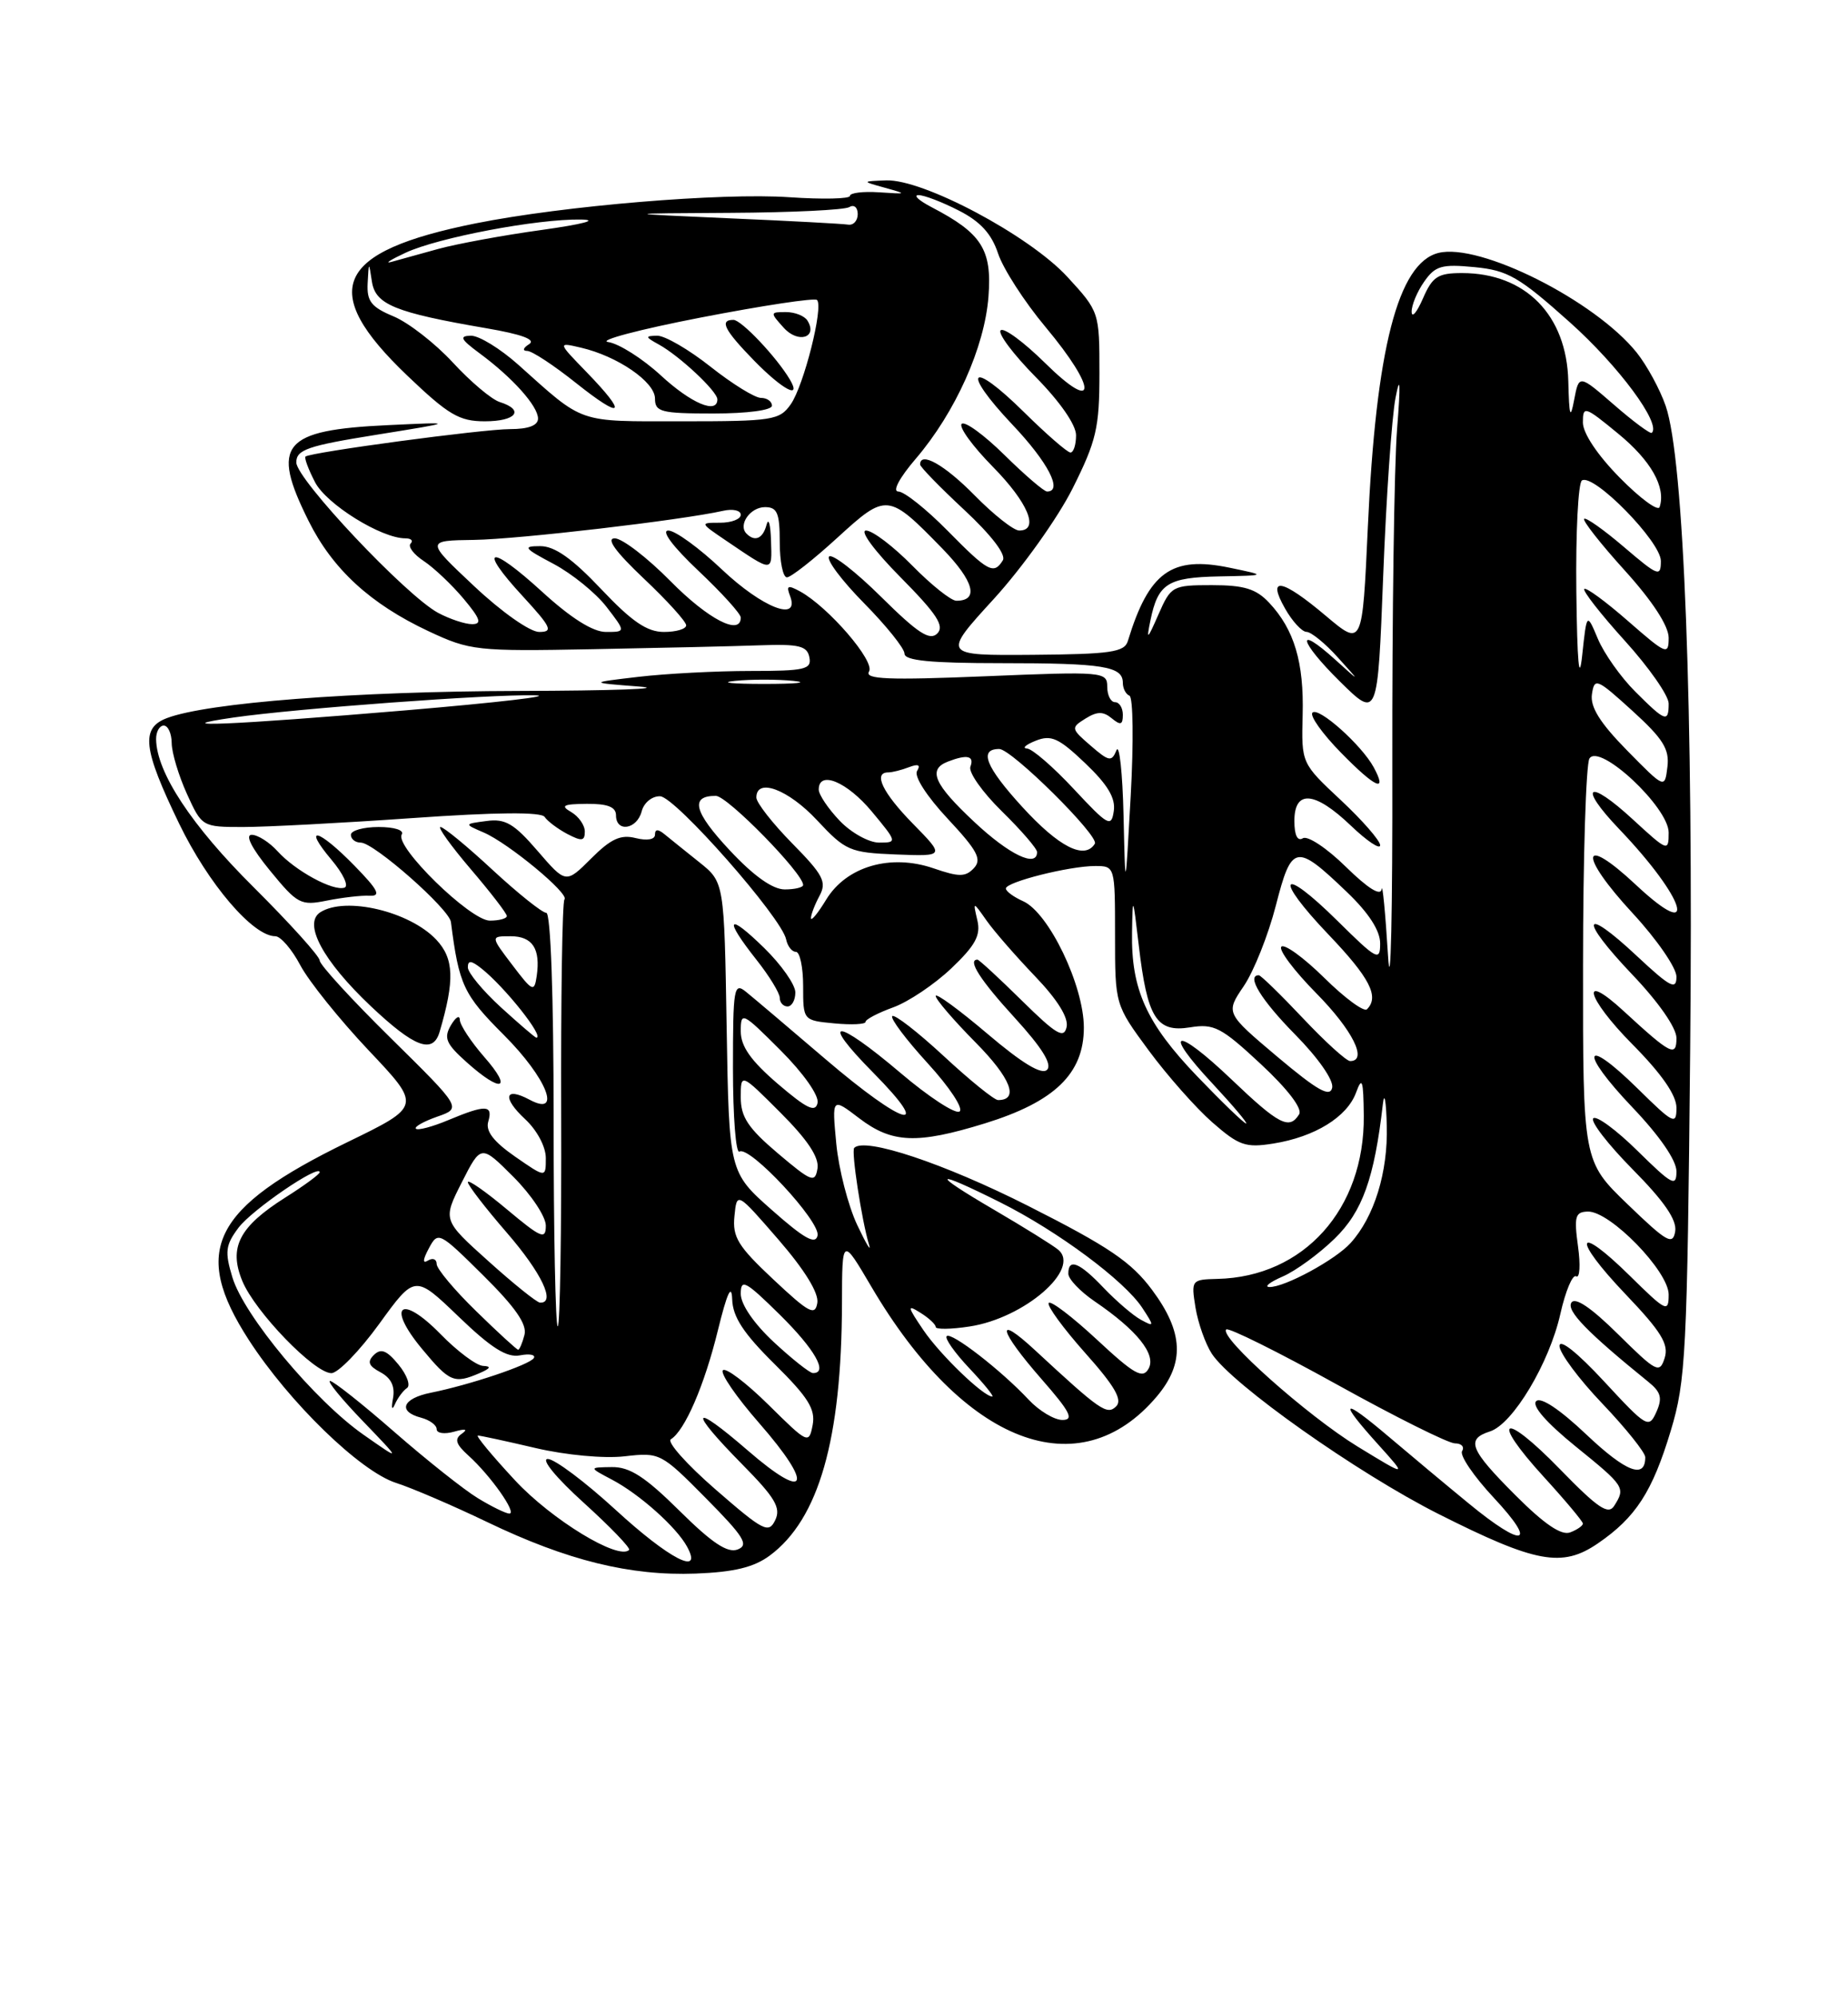 <?xml version="1.0" encoding="UTF-8" standalone="no"?>
<!DOCTYPE svg PUBLIC "-//W3C//DTD SVG 1.1//EN" "http://www.w3.org/Graphics/SVG/1.1/DTD/svg11.dtd" >
<svg xmlns="http://www.w3.org/2000/svg" xmlns:xlink="http://www.w3.org/1999/xlink" version="1.1" viewBox="0 0 237 256">
 <g >
 <path fill="currentColor"
d=" M 98.72 199.38 C 105.01 194.72 107.94 184.50 107.98 167.02 C 108.00 158.55 108.00 158.55 111.75 164.92 C 123.62 185.10 138.43 190.78 148.38 178.96 C 151.96 174.70 151.78 170.74 147.75 165.33 C 145.09 161.75 142.20 159.79 131.83 154.55 C 121.08 149.12 110.89 145.72 109.55 147.13 C 109.15 147.55 110.52 156.46 111.44 159.50 C 111.78 160.60 111.10 159.47 109.93 157.00 C 108.77 154.53 107.56 149.84 107.25 146.58 C 106.69 140.66 106.69 140.66 110.19 143.33 C 114.40 146.54 117.60 146.67 126.30 143.99 C 135.26 141.22 139.00 137.61 139.00 131.71 C 139.00 126.33 134.51 116.98 131.21 115.51 C 130.00 114.97 129.00 114.24 129.00 113.88 C 129.00 113.05 137.13 111.00 140.44 111.00 C 142.99 111.00 143.00 111.02 143.00 119.89 C 143.00 128.78 143.00 128.78 147.32 134.64 C 149.70 137.86 153.37 142.01 155.47 143.85 C 158.89 146.84 159.74 147.14 163.31 146.57 C 168.62 145.72 172.76 143.17 173.91 140.04 C 174.69 137.92 174.85 138.40 174.90 143.00 C 175.02 154.97 167.21 163.67 156.12 163.92 C 152.80 164.00 152.75 164.07 153.32 167.61 C 153.65 169.59 154.59 172.25 155.41 173.51 C 158.00 177.45 174.05 188.79 184.50 194.06 C 196.98 200.34 200.33 200.96 204.91 197.83 C 209.78 194.50 211.91 191.21 214.27 183.38 C 216.20 177.00 216.38 173.48 216.76 134.50 C 217.18 90.76 215.97 58.83 213.62 52.03 C 212.89 49.91 211.21 46.83 209.90 45.19 C 204.54 38.52 189.75 31.09 184.47 32.42 C 179.29 33.72 176.46 44.68 175.42 67.58 C 174.72 82.88 174.72 82.88 170.04 78.94 C 164.39 74.17 162.42 73.81 164.80 77.99 C 165.73 79.64 166.98 80.99 167.56 80.99 C 168.15 81.00 169.95 82.46 171.56 84.25 C 174.50 87.50 174.50 87.50 171.26 84.57 C 166.08 79.89 166.57 82.15 171.86 87.37 C 176.68 92.11 176.68 92.11 177.39 73.81 C 177.78 63.74 178.49 53.48 178.97 51.00 C 179.57 47.87 179.64 49.09 179.17 55.00 C 178.80 59.67 178.53 79.03 178.56 98.00 C 178.60 116.97 178.35 128.00 178.01 122.50 C 177.67 117.00 177.30 113.16 177.19 113.96 C 177.07 114.90 175.45 113.89 172.59 111.09 C 170.17 108.71 167.69 107.07 167.09 107.44 C 166.40 107.87 166.00 107.06 166.00 105.23 C 166.00 101.18 168.61 101.40 173.25 105.83 C 175.31 107.80 177.00 108.93 177.00 108.34 C 177.00 107.75 174.73 105.15 171.95 102.55 C 166.90 97.83 166.90 97.83 167.06 91.66 C 167.24 84.90 165.99 80.69 162.76 77.25 C 161.09 75.47 159.55 75.00 155.43 75.00 C 150.36 75.00 150.17 75.11 148.57 78.75 C 147.13 82.04 147.00 82.13 147.54 79.51 C 148.51 74.79 149.75 74.01 156.37 73.88 C 162.50 73.76 162.50 73.76 157.67 72.76 C 150.25 71.22 147.34 73.31 144.64 82.17 C 144.20 83.59 142.43 83.85 132.47 83.93 C 120.82 84.02 120.82 84.02 127.46 76.76 C 131.11 72.76 135.65 66.40 137.55 62.62 C 140.61 56.51 141.00 54.84 141.00 47.84 C 141.00 39.99 140.98 39.94 136.87 35.47 C 131.98 30.17 118.38 22.94 113.63 23.12 C 110.50 23.24 110.50 23.24 113.50 24.07 C 116.38 24.87 116.35 24.89 112.75 24.65 C 110.69 24.51 109.00 24.72 109.00 25.11 C 109.00 25.49 105.51 25.57 101.25 25.28 C 92.52 24.68 72.28 26.37 61.00 28.63 C 42.95 32.25 40.74 37.18 52.24 48.15 C 57.52 53.19 58.90 54.00 62.18 54.00 C 66.21 54.00 67.32 52.55 64.09 51.53 C 63.04 51.20 60.34 48.92 58.08 46.47 C 55.82 44.02 52.40 41.36 50.49 40.56 C 47.61 39.36 47.03 38.62 47.15 36.30 C 47.30 33.50 47.30 33.50 47.70 36.11 C 48.16 39.04 50.66 40.06 62.36 42.07 C 66.92 42.85 68.77 43.53 67.86 44.11 C 67.08 44.60 66.97 44.98 67.62 44.98 C 68.24 44.99 71.05 46.84 73.87 49.09 C 79.89 53.88 80.57 53.21 75.25 47.72 C 71.50 43.86 71.50 43.86 74.50 44.56 C 79.20 45.65 84.00 48.95 84.00 51.08 C 84.00 52.80 84.77 53.00 91.50 53.00 C 95.83 53.00 99.00 52.58 99.00 52.00 C 99.00 51.45 98.37 51.00 97.59 51.00 C 96.81 51.00 93.90 49.20 91.12 47.00 C 88.34 44.80 85.26 43.01 84.28 43.03 C 82.70 43.06 82.73 43.19 84.50 44.16 C 87.16 45.63 92.00 50.16 92.00 51.19 C 92.00 53.13 88.63 51.70 84.73 48.10 C 82.40 45.96 79.37 44.04 78.00 43.84 C 76.62 43.65 81.97 42.23 89.87 40.70 C 97.78 39.17 104.49 38.15 104.78 38.45 C 105.64 39.31 103.09 49.43 101.41 51.82 C 99.98 53.86 99.09 54.00 87.45 54.00 C 73.90 54.00 75.00 54.38 66.47 46.75 C 64.16 44.69 61.43 43.01 60.39 43.03 C 58.86 43.06 59.07 43.48 61.50 45.28 C 65.72 48.39 69.00 52.05 69.00 53.65 C 69.00 54.53 67.77 55.00 65.43 55.00 C 61.90 55.00 39.80 57.97 39.18 58.52 C 39.00 58.68 39.55 60.16 40.40 61.80 C 41.86 64.63 48.90 69.00 51.98 69.00 C 52.73 69.00 53.03 69.30 52.66 69.67 C 52.29 70.05 53.05 71.06 54.36 71.92 C 55.67 72.79 57.96 74.96 59.46 76.75 C 61.61 79.32 61.84 80.00 60.54 80.00 C 59.64 80.00 57.69 79.35 56.20 78.56 C 52.10 76.37 38.00 61.42 38.00 59.27 C 38.00 57.64 39.44 57.14 48.25 55.73 C 58.50 54.08 58.50 54.08 49.78 54.49 C 36.21 55.12 34.68 56.96 39.57 66.76 C 42.65 72.95 47.49 77.40 54.95 80.90 C 60.29 83.40 61.09 83.49 76.00 83.21 C 84.53 83.05 94.19 82.83 97.48 82.71 C 102.48 82.53 103.52 82.79 103.80 84.25 C 104.11 85.80 103.23 86.00 96.22 86.00 C 91.86 86.00 85.41 86.34 81.90 86.75 C 75.50 87.50 75.50 87.50 82.00 88.00 C 85.58 88.28 78.60 88.53 66.50 88.56 C 45.49 88.61 26.57 90.07 21.41 92.04 C 18.02 93.32 18.33 95.96 22.96 105.54 C 26.72 113.31 32.44 120.00 35.31 120.00 C 35.99 120.00 37.44 121.68 38.52 123.73 C 39.61 125.78 43.55 130.68 47.27 134.62 C 54.05 141.78 54.05 141.78 44.54 146.40 C 27.20 154.84 24.49 160.26 31.90 171.73 C 37.09 179.75 46.19 188.59 50.80 190.07 C 52.83 190.72 58.10 192.98 62.51 195.10 C 72.77 200.02 80.79 202.00 89.22 201.69 C 94.15 201.50 96.68 200.89 98.72 199.38 Z  M 176.17 98.34 C 174.62 95.49 169.10 90.56 168.32 91.34 C 167.94 91.73 169.59 94.05 172.00 96.50 C 176.42 101.01 177.99 101.70 176.17 98.34 Z  M 101.30 48.65 C 99.61 45.79 95.08 41.00 94.06 41.00 C 92.23 41.00 92.88 42.29 96.70 46.21 C 100.36 49.95 102.85 51.28 101.30 48.65 Z  M 103.55 41.09 C 103.18 40.49 101.94 40.00 100.79 40.00 C 98.75 40.00 98.74 40.05 100.52 42.02 C 102.36 44.06 104.91 43.28 103.55 41.09 Z  M 78.93 193.50 C 75.03 189.93 71.13 187.00 70.25 187.00 C 69.34 187.00 71.33 189.42 74.87 192.62 C 78.29 195.72 80.90 198.43 80.68 198.66 C 79.32 200.01 70.75 194.79 66.06 189.75 C 63.12 186.59 60.97 184.00 61.29 184.00 C 61.61 184.00 64.94 184.72 68.69 185.60 C 72.59 186.51 77.46 186.96 80.10 186.66 C 84.62 186.14 84.78 186.22 90.53 192.03 C 95.42 196.97 96.08 198.03 94.60 198.60 C 93.31 199.10 91.31 197.77 87.14 193.64 C 82.73 189.28 80.77 188.01 78.47 188.04 C 75.50 188.08 75.50 188.08 78.50 189.66 C 82.01 191.51 86.77 195.75 88.12 198.25 C 90.20 202.09 85.81 199.82 78.93 193.50 Z  M 91.78 190.92 C 88.08 187.71 85.50 184.81 86.03 184.48 C 87.83 183.37 90.34 177.57 92.07 170.50 C 93.25 165.71 93.82 164.46 93.90 166.53 C 93.97 168.80 95.35 170.90 99.35 174.85 C 103.66 179.11 104.60 180.62 104.22 182.65 C 103.74 185.12 103.62 185.06 98.56 180.06 C 95.71 177.25 93.08 175.25 92.71 175.63 C 92.33 176.00 94.43 179.05 97.36 182.40 C 104.45 190.51 103.60 192.58 95.91 185.92 C 88.62 179.61 88.20 180.61 95.17 187.67 C 99.41 191.96 100.18 193.26 99.42 194.84 C 98.58 196.59 97.91 196.25 91.78 190.92 Z  M 188.37 192.71 C 185.55 190.40 180.94 186.55 178.12 184.16 C 172.06 179.02 171.55 179.39 176.75 185.15 C 180.50 189.31 180.50 189.31 174.11 185.41 C 167.64 181.45 156.31 171.36 157.26 170.40 C 157.55 170.12 163.92 173.28 171.43 177.44 C 178.93 181.60 185.75 185.00 186.59 185.00 C 187.43 185.00 187.84 185.44 187.51 185.99 C 187.17 186.53 189.01 189.23 191.59 191.99 C 197.28 198.08 195.41 198.50 188.37 192.71 Z  M 194.37 191.67 C 188.49 185.79 187.96 184.47 191.08 183.47 C 194.01 182.54 198.69 174.73 200.11 168.41 C 200.77 165.47 201.68 163.30 202.14 163.59 C 202.60 163.87 202.71 162.13 202.37 159.72 C 201.85 155.90 202.02 155.33 203.64 155.29 C 206.48 155.22 214.00 162.94 214.00 165.92 C 214.00 168.27 213.70 168.13 209.02 163.52 C 202.02 156.63 201.55 158.63 208.47 165.88 C 213.06 170.69 214.04 172.29 213.49 174.05 C 212.84 176.09 212.46 175.90 207.52 171.02 C 204.05 167.59 201.99 166.20 201.52 166.97 C 200.88 168.01 203.57 170.78 211.41 177.13 C 213.02 178.43 213.22 179.20 212.42 180.99 C 211.46 183.13 211.18 182.96 205.71 177.05 C 202.28 173.35 200.00 171.54 200.00 172.52 C 200.00 173.41 202.47 176.74 205.50 179.91 C 208.53 183.09 211.00 186.18 211.00 186.78 C 211.00 189.62 208.54 188.68 203.47 183.89 C 200.03 180.63 197.59 179.01 197.01 179.59 C 196.42 180.18 198.32 182.35 202.03 185.36 C 208.37 190.49 208.49 190.68 207.02 193.00 C 206.26 194.21 204.94 193.32 200.06 188.31 C 192.74 180.78 190.98 181.63 197.99 189.30 C 200.75 192.32 203.00 195.01 203.00 195.28 C 203.00 195.56 202.27 196.07 201.37 196.41 C 200.24 196.84 198.06 195.36 194.37 191.67 Z  M 61.29 192.03 C 59.52 190.96 54.70 187.13 50.58 183.54 C 46.46 179.94 42.74 177.00 42.33 177.00 C 41.91 177.00 43.81 179.32 46.54 182.15 C 51.50 187.31 51.50 187.31 46.63 183.90 C 40.39 179.55 31.27 168.61 29.80 163.71 C 28.81 160.44 28.92 159.59 30.58 157.37 C 32.30 155.07 41.00 149.13 41.00 150.25 C 41.00 150.50 39.02 151.96 36.59 153.49 C 30.66 157.24 29.30 159.89 31.08 164.20 C 32.72 168.15 40.31 176.00 42.50 176.00 C 43.35 176.00 46.11 173.16 48.63 169.69 C 53.21 163.37 53.21 163.37 58.82 168.76 C 63.01 172.79 65.00 174.04 66.68 173.72 C 67.92 173.48 68.72 173.64 68.46 174.07 C 67.92 174.93 60.28 177.50 55.25 178.51 C 51.61 179.24 50.96 180.91 54.00 181.71 C 55.10 182.00 56.00 182.66 56.00 183.18 C 56.00 183.71 57.01 183.85 58.25 183.50 C 59.70 183.09 60.05 183.18 59.23 183.76 C 58.25 184.44 58.44 185.09 60.08 186.57 C 62.92 189.13 66.35 194.00 65.32 194.00 C 64.87 193.99 63.06 193.11 61.29 192.03 Z  M 52.19 177.91 C 52.68 177.59 52.20 176.24 51.11 174.91 C 49.61 173.08 48.86 172.78 47.96 173.66 C 47.06 174.54 47.26 175.07 48.80 175.89 C 50.17 176.63 50.68 177.70 50.40 179.24 C 50.16 180.50 50.27 180.84 50.64 180.00 C 51.00 179.18 51.70 178.24 52.19 177.91 Z  M 61.50 176.00 C 62.91 175.39 63.05 175.12 61.95 175.07 C 61.10 175.03 58.65 173.20 56.50 171.00 C 51.40 165.78 49.49 167.32 54.13 172.90 C 57.66 177.15 58.24 177.40 61.50 176.00 Z  M 131.92 179.40 C 128.43 175.66 121.99 170.67 121.41 171.26 C 121.13 171.53 122.44 173.39 124.32 175.38 C 126.20 177.37 127.52 179.00 127.26 179.00 C 126.13 179.00 120.56 173.64 118.42 170.48 C 116.35 167.43 116.31 167.17 118.04 168.26 C 119.12 168.93 120.00 169.75 120.00 170.08 C 120.00 170.41 121.95 170.39 124.34 170.02 C 131.37 168.96 138.67 162.63 135.71 160.18 C 135.03 159.61 131.33 157.31 127.50 155.07 C 119.22 150.23 119.59 149.77 128.28 154.11 C 135.67 157.81 144.21 164.15 146.50 167.64 C 148.06 170.02 148.05 170.10 146.32 169.16 C 145.32 168.62 143.18 166.78 141.56 165.09 C 138.44 161.80 137.00 161.22 137.01 163.25 C 137.01 163.94 138.52 165.52 140.36 166.78 C 145.83 170.50 148.32 173.61 147.30 175.43 C 146.55 176.77 145.47 176.17 140.66 171.69 C 137.49 168.75 134.72 166.64 134.49 167.01 C 134.26 167.38 136.37 170.26 139.17 173.41 C 142.95 177.64 143.98 179.42 143.15 180.25 C 141.98 181.42 141.12 180.82 132.75 173.07 C 127.56 168.26 128.05 170.45 133.58 176.77 C 137.26 180.97 137.78 182.00 136.25 182.00 C 135.21 182.00 133.26 180.83 131.92 179.40 Z  M 99.25 172.03 C 96.68 169.64 95.00 167.19 95.00 165.83 C 95.00 163.85 95.60 164.17 100.00 168.50 C 104.51 172.95 106.26 176.02 104.25 175.99 C 103.84 175.98 101.59 174.20 99.25 172.03 Z  M 61.07 168.06 C 58.28 165.35 56.00 162.62 56.00 162.01 C 56.00 161.39 55.51 161.19 54.90 161.56 C 54.17 162.01 54.21 161.48 55.00 160.00 C 56.18 157.80 56.31 157.87 61.98 163.48 C 66.09 167.55 67.62 169.75 67.26 171.10 C 66.99 172.15 66.62 173.00 66.45 173.00 C 66.28 173.00 63.85 170.78 61.07 168.06 Z  M 71.00 143.50 C 71.00 127.57 70.62 117.00 70.06 117.00 C 69.54 117.00 66.44 114.52 63.17 111.50 C 59.91 108.47 56.90 106.00 56.49 106.00 C 56.09 106.00 57.84 108.43 60.38 111.41 C 62.92 114.38 65.00 117.08 65.00 117.41 C 65.00 117.73 64.02 118.00 62.82 118.00 C 60.32 118.00 50.58 108.48 51.52 106.96 C 51.86 106.41 50.59 106.00 48.56 106.00 C 46.60 106.00 45.00 106.45 45.00 107.00 C 45.00 107.55 45.57 108.00 46.27 108.00 C 47.96 108.00 57.62 116.51 57.83 118.18 C 58.86 126.26 59.44 127.48 64.63 132.67 C 70.14 138.18 72.13 143.21 67.91 140.95 C 64.71 139.24 64.38 140.69 67.34 143.44 C 68.87 144.86 70.00 146.98 70.00 148.44 C 70.00 150.98 70.00 150.98 66.05 148.24 C 63.29 146.32 62.25 144.97 62.62 143.75 C 63.25 141.60 62.30 141.56 57.51 143.56 C 55.46 144.42 53.58 144.92 53.34 144.67 C 53.10 144.43 54.32 143.74 56.06 143.13 C 59.22 142.03 59.22 142.03 50.11 133.05 C 45.10 128.12 41.00 123.65 41.00 123.11 C 41.00 122.58 37.18 118.35 32.52 113.71 C 24.56 105.81 20.08 99.01 20.02 94.75 C 20.01 93.79 20.45 93.00 21.00 93.00 C 21.55 93.00 22.01 94.01 22.02 95.25 C 22.03 96.49 22.91 99.41 23.97 101.75 C 25.89 105.97 25.94 106.00 31.18 106.00 C 34.09 106.00 43.83 105.49 52.83 104.86 C 63.63 104.10 69.43 104.05 69.85 104.71 C 70.21 105.25 71.51 106.23 72.75 106.89 C 74.61 107.86 75.00 107.81 75.00 106.58 C 75.00 105.77 74.21 104.64 73.25 104.08 C 71.83 103.26 72.22 103.06 75.25 103.03 C 77.93 103.01 79.00 103.43 79.00 104.50 C 79.00 106.73 81.68 106.32 82.29 104.00 C 82.58 102.88 83.62 102.03 84.66 102.06 C 86.60 102.12 100.26 117.62 100.82 120.41 C 101.00 121.28 101.56 122.00 102.07 122.00 C 102.58 122.00 103.00 123.98 103.00 126.39 C 103.00 130.79 103.00 130.79 107.00 131.17 C 109.20 131.38 111.00 131.29 111.00 130.98 C 111.00 130.66 112.59 129.83 114.54 129.12 C 116.49 128.42 119.85 126.16 122.00 124.12 C 125.10 121.17 125.80 119.88 125.34 117.95 C 124.77 115.50 124.77 115.50 126.53 118.00 C 127.50 119.38 130.30 122.58 132.74 125.13 C 135.60 128.11 137.05 130.43 136.79 131.63 C 136.45 133.18 135.48 132.61 131.05 128.25 C 128.12 125.36 125.55 123.00 125.36 123.00 C 124.03 123.00 125.70 125.61 130.15 130.47 C 133.63 134.28 134.97 136.43 134.28 137.12 C 133.60 137.80 131.12 136.31 126.63 132.50 C 122.99 129.41 120.00 127.23 120.00 127.66 C 120.00 128.09 122.30 130.77 125.12 133.62 C 129.64 138.19 130.73 141.00 128.00 141.00 C 127.51 141.00 124.37 138.46 121.03 135.36 C 117.68 132.26 114.71 129.96 114.43 130.24 C 114.15 130.52 116.20 133.25 118.99 136.30 C 121.79 139.36 123.61 142.12 123.05 142.47 C 122.50 142.81 119.10 140.59 115.51 137.54 C 107.10 130.41 104.97 130.39 112.00 137.50 C 119.88 145.48 115.94 144.36 105.86 135.75 C 101.19 131.76 96.61 127.88 95.68 127.13 C 94.12 125.86 94.00 126.58 94.00 136.94 C 94.00 143.09 94.37 147.89 94.83 147.60 C 96.14 146.80 105.23 156.57 104.85 158.36 C 104.59 159.57 103.15 158.77 99.00 155.10 C 93.50 150.24 93.50 150.24 93.19 131.66 C 92.88 113.07 92.88 113.07 89.69 110.52 C 87.93 109.12 85.94 107.51 85.25 106.95 C 84.39 106.24 84.00 106.25 84.00 106.98 C 84.00 107.61 82.99 107.78 81.53 107.42 C 79.60 106.93 78.34 107.51 75.81 110.04 C 72.57 113.27 72.57 113.27 68.94 109.06 C 65.93 105.57 64.80 104.90 62.40 105.23 C 59.50 105.61 59.50 105.61 62.02 106.70 C 65.19 108.05 73.08 114.59 72.39 115.28 C 72.11 115.56 71.92 127.99 71.97 142.90 C 72.02 157.80 71.82 170.00 71.53 170.00 C 71.24 170.00 71.00 158.07 71.00 143.50 Z  M 62.10 135.47 C 60.40 133.52 58.99 131.38 58.97 130.72 C 58.95 130.05 58.44 130.37 57.82 131.42 C 56.88 133.05 57.20 133.79 59.87 136.17 C 64.33 140.16 65.81 139.69 62.10 135.47 Z  M 56.38 132.25 C 58.33 125.62 58.23 122.87 55.95 120.44 C 52.54 116.82 44.33 114.87 41.09 116.92 C 38.83 118.35 41.41 123.15 47.54 128.95 C 53.16 134.26 55.53 135.15 56.38 132.25 Z  M 102.00 127.20 C 102.00 126.21 100.20 123.65 98.00 121.50 C 93.28 116.89 92.77 117.65 97.00 123.00 C 98.65 125.08 100.00 127.29 100.00 127.89 C 100.00 128.50 100.45 129.00 101.00 129.00 C 101.55 129.00 102.00 128.19 102.00 127.20 Z  M 47.40 114.81 C 48.91 114.88 48.51 114.08 45.45 110.95 C 40.82 106.21 38.71 105.68 42.52 110.21 C 44.01 111.98 44.76 113.58 44.18 113.77 C 42.72 114.26 37.87 111.62 35.59 109.10 C 34.55 107.95 33.05 107.00 32.28 107.00 C 31.40 107.00 32.29 108.74 34.62 111.58 C 38.15 115.89 38.57 116.11 41.93 115.43 C 43.90 115.04 46.36 114.75 47.40 114.81 Z  M 99.19 164.00 C 94.65 159.75 93.92 158.57 94.19 155.88 C 94.50 152.74 94.50 152.74 99.82 158.87 C 103.20 162.77 105.02 165.73 104.82 166.99 C 104.54 168.70 103.76 168.29 99.19 164.00 Z  M 62.64 161.65 C 56.77 156.38 56.77 156.38 59.23 151.53 C 61.69 146.69 61.69 146.69 65.85 150.85 C 68.13 153.13 70.00 155.94 70.00 157.09 C 70.00 158.94 69.41 158.69 65.00 155.00 C 62.25 152.70 60.00 151.13 60.00 151.52 C 60.00 151.91 62.25 154.83 65.00 158.00 C 69.47 163.16 71.33 167.07 69.25 166.96 C 68.84 166.94 65.86 164.55 62.64 161.65 Z  M 164.51 163.61 C 166.17 162.89 169.16 160.71 171.16 158.76 C 174.73 155.30 176.25 151.05 177.35 141.50 C 177.54 139.85 177.77 141.10 177.85 144.28 C 178.01 150.26 176.24 155.97 173.21 159.32 C 171.26 161.48 164.72 165.02 162.79 164.96 C 162.08 164.94 162.85 164.33 164.51 163.61 Z  M 208.75 154.37 C 203.00 148.83 203.00 148.83 203.02 123.67 C 203.02 109.82 203.40 97.92 203.84 97.22 C 205.13 95.19 214.00 103.48 214.00 106.71 C 214.00 109.19 213.89 109.15 209.42 105.04 C 203.63 99.70 202.28 100.64 207.66 106.27 C 216.22 115.22 217.97 121.05 209.82 113.43 C 202.70 106.77 202.39 109.50 209.41 117.08 C 212.48 120.40 215.00 124.05 215.00 125.19 C 215.00 126.95 214.21 126.54 209.93 122.54 C 202.89 115.95 202.46 117.70 209.34 124.92 C 212.70 128.44 215.00 131.74 215.00 133.05 C 215.00 135.53 214.28 135.16 208.26 129.62 C 202.54 124.34 203.42 127.85 209.31 133.81 C 213.10 137.63 215.00 140.37 215.00 141.99 C 215.00 144.24 214.62 144.05 210.02 139.52 C 203.04 132.65 202.46 134.70 209.34 141.92 C 212.84 145.59 215.00 148.72 215.00 150.14 C 215.00 152.17 214.45 151.88 210.02 147.52 C 207.29 144.83 204.72 142.94 204.33 143.34 C 203.94 143.73 206.22 146.68 209.39 149.89 C 213.43 153.97 215.07 156.36 214.84 157.82 C 214.54 159.65 213.78 159.22 208.75 154.37 Z  M 99.75 147.82 C 95.95 144.60 95.00 143.17 95.00 140.66 C 95.00 137.52 95.00 137.52 100.09 142.61 C 103.58 146.10 105.07 148.35 104.84 149.77 C 104.53 151.66 104.09 151.49 99.75 147.82 Z  M 153.54 137.96 C 147.02 131.17 145.05 126.81 145.18 119.50 C 145.26 114.71 145.29 114.77 146.04 121.14 C 147.13 130.48 148.31 132.37 152.61 131.68 C 155.69 131.18 156.61 131.65 161.69 136.38 C 165.15 139.60 167.06 142.10 166.61 142.82 C 165.36 144.85 164.03 144.17 157.92 138.34 C 150.70 131.46 148.95 131.89 155.54 138.93 C 158.14 141.72 160.06 144.00 159.81 144.00 C 159.55 144.00 156.73 141.28 153.54 137.96 Z  M 99.75 138.92 C 96.29 135.95 95.00 134.12 95.00 132.18 C 95.00 129.62 95.19 129.71 100.10 134.62 C 103.04 137.56 105.05 140.42 104.85 141.36 C 104.58 142.64 103.48 142.11 99.75 138.92 Z  M 163.83 135.46 C 157.17 129.84 157.17 129.84 159.51 126.39 C 160.80 124.49 162.65 119.85 163.62 116.08 C 165.66 108.15 166.17 108.05 172.75 114.35 C 175.54 117.02 177.00 119.28 177.00 120.92 C 177.00 123.25 176.60 123.04 171.52 118.02 C 164.22 110.81 163.24 112.31 170.38 119.79 C 175.68 125.34 176.92 127.75 175.31 129.36 C 174.93 129.74 172.46 127.93 169.83 125.33 C 167.20 122.74 164.72 120.94 164.33 121.34 C 163.94 121.73 165.95 124.41 168.81 127.31 C 173.47 132.03 175.45 136.00 173.15 136.00 C 172.67 136.00 169.95 133.53 167.09 130.50 C 164.23 127.47 161.69 125.00 161.44 125.00 C 159.79 125.00 161.75 128.19 166.10 132.60 C 169.05 135.59 171.05 138.45 170.85 139.41 C 170.58 140.69 168.97 139.78 163.83 135.46 Z  M 64.25 129.12 C 61.91 126.98 60.00 124.67 60.00 123.99 C 60.00 123.06 60.43 123.09 61.74 124.13 C 64.73 126.49 69.90 133.00 68.78 133.00 C 68.63 133.00 66.59 131.25 64.25 129.12 Z  M 65.70 123.68 C 62.90 120.00 62.90 120.00 65.48 120.00 C 68.29 120.00 69.34 121.60 68.83 125.11 C 68.52 127.21 68.30 127.11 65.70 123.68 Z  M 104.00 117.68 C 104.00 117.24 104.49 115.95 105.10 114.82 C 106.05 113.04 105.58 112.14 101.60 108.10 C 99.07 105.53 97.00 102.88 97.00 102.22 C 97.00 99.64 101.10 101.18 104.79 105.14 C 108.44 109.05 108.98 109.28 114.91 109.52 C 121.18 109.76 121.18 109.76 117.09 105.59 C 113.19 101.62 111.93 99.00 113.92 99.00 C 114.42 99.00 115.62 98.70 116.58 98.33 C 117.76 97.88 118.10 98.03 117.61 98.82 C 117.20 99.49 118.83 102.04 121.54 104.94 C 125.36 109.03 125.95 110.14 124.90 111.27 C 123.82 112.42 123.00 112.42 119.74 111.30 C 114.22 109.40 108.56 111.04 105.96 115.30 C 104.89 117.06 104.01 118.13 104.00 117.68 Z  M 93.59 108.99 C 88.98 104.07 88.45 101.99 91.81 102.01 C 93.29 102.02 103.00 111.93 103.00 113.43 C 103.00 113.74 101.94 114.00 100.64 114.00 C 99.09 114.00 96.65 112.27 93.59 108.99 Z  M 144.09 104.50 C 143.96 99.00 143.55 95.25 143.18 96.17 C 142.57 97.67 142.22 97.61 139.88 95.58 C 137.34 93.39 137.32 93.28 139.21 92.10 C 140.71 91.17 141.48 91.16 142.58 92.07 C 143.71 93.00 144.00 92.91 144.00 91.62 C 144.00 90.73 143.55 90.00 143.00 90.00 C 142.45 90.00 142.00 89.11 142.00 88.02 C 142.00 86.10 141.51 86.05 126.34 86.68 C 113.92 87.19 110.84 87.07 111.45 86.07 C 112.26 84.77 106.23 77.79 102.60 75.80 C 101.03 74.95 100.81 75.05 101.32 76.38 C 102.62 79.79 97.79 77.91 92.59 73.00 C 89.69 70.25 86.59 68.00 85.71 68.00 C 84.75 68.00 86.28 70.05 89.56 73.15 C 92.55 75.97 95.00 78.67 95.00 79.15 C 95.00 81.54 90.83 79.39 86.00 74.50 C 83.01 71.47 79.79 69.00 78.84 69.00 C 77.69 69.00 78.93 70.71 82.56 74.15 C 85.55 76.97 88.00 79.67 88.00 80.15 C 88.00 80.62 86.72 81.00 85.15 81.00 C 82.98 81.00 81.03 79.67 77.09 75.50 C 73.38 71.58 71.14 70.00 69.29 70.00 C 66.98 70.00 67.18 70.26 70.98 72.27 C 73.34 73.52 76.40 76.00 77.77 77.77 C 80.26 81.00 80.26 81.00 77.71 81.00 C 76.04 81.00 73.23 79.23 69.55 75.87 C 62.78 69.68 61.15 70.04 67.04 76.42 C 70.70 80.40 70.98 81.00 69.15 81.00 C 67.97 81.00 64.34 78.45 60.82 75.14 C 54.59 69.29 54.59 69.29 60.79 69.20 C 66.46 69.12 87.37 66.68 92.75 65.47 C 93.99 65.19 95.00 65.42 95.00 65.98 C 95.00 66.54 93.81 67.00 92.36 67.00 C 89.73 67.00 89.73 67.00 93.11 69.29 C 99.21 73.42 99.01 73.42 98.88 69.31 C 98.82 67.21 98.56 66.29 98.31 67.25 C 97.85 69.03 96.82 69.49 95.74 68.40 C 94.62 67.28 96.21 65.00 98.11 65.00 C 99.68 65.00 100.00 65.75 100.00 69.50 C 100.00 71.97 100.41 74.00 100.92 74.00 C 101.43 74.00 104.33 71.72 107.37 68.94 C 113.71 63.15 113.89 63.17 120.87 70.33 C 124.92 74.50 125.59 77.00 122.65 77.00 C 121.97 77.00 119.43 74.97 117.00 72.50 C 114.57 70.03 111.90 68.00 111.07 68.00 C 110.22 68.00 112.13 70.60 115.49 73.99 C 120.15 78.70 121.16 80.24 120.20 81.20 C 119.24 82.16 117.71 81.16 113.02 76.52 C 109.74 73.27 106.73 70.94 106.33 71.33 C 105.94 71.73 107.95 74.41 110.81 77.31 C 113.66 80.20 116.00 83.11 116.00 83.78 C 116.00 84.67 119.32 85.00 128.42 85.00 C 141.52 85.00 144.00 85.40 144.00 87.52 C 144.00 88.24 144.38 88.98 144.85 89.17 C 145.32 89.35 145.39 95.12 145.01 102.00 C 144.32 114.50 144.32 114.50 144.09 104.50 Z  M 124.96 105.36 C 119.77 100.51 118.94 98.62 121.58 97.61 C 124.04 96.66 124.98 96.88 124.45 98.27 C 124.18 98.97 125.99 101.54 128.48 103.98 C 130.97 106.42 133.00 108.77 133.00 109.21 C 133.00 111.26 129.45 109.57 124.96 105.36 Z  M 131.09 103.41 C 126.40 98.28 125.50 96.00 128.15 96.00 C 129.74 96.00 141.01 107.17 140.41 108.14 C 139.11 110.25 135.81 108.58 131.09 103.41 Z  M 107.69 105.20 C 106.21 103.65 105.00 101.85 105.00 101.20 C 105.00 98.69 108.63 100.20 111.81 104.02 C 115.07 107.94 115.08 108.00 112.74 108.00 C 111.44 108.00 109.16 106.74 107.69 105.20 Z  M 137.71 101.13 C 135.08 98.31 132.38 95.97 131.71 95.94 C 131.04 95.90 131.55 95.45 132.83 94.94 C 134.81 94.15 135.78 94.59 139.17 97.82 C 142.05 100.56 143.09 102.29 142.84 103.95 C 142.53 106.08 142.12 105.86 137.71 101.13 Z  M 208.66 96.18 C 205.19 92.65 203.92 90.61 204.16 88.98 C 204.48 86.83 204.77 86.95 209.34 91.10 C 213.29 94.69 214.12 96.02 213.84 98.30 C 213.50 101.10 213.50 101.10 208.66 96.18 Z  M 30.00 91.96 C 38.00 90.81 62.79 88.98 68.56 89.12 C 71.28 89.18 63.83 90.05 52.00 91.05 C 29.53 92.94 20.65 93.31 30.00 91.96 Z  M 209.72 88.65 C 207.87 86.81 205.72 83.77 204.93 81.90 C 203.50 78.50 203.50 78.50 202.91 84.00 C 202.52 87.66 202.27 84.93 202.16 75.81 C 202.07 68.28 202.40 61.87 202.88 61.58 C 204.38 60.64 213.00 69.43 213.00 71.90 C 213.00 73.99 212.66 73.86 208.29 70.13 C 205.69 67.91 203.39 66.28 203.16 66.50 C 202.94 66.73 205.28 69.71 208.38 73.13 C 211.93 77.05 214.00 80.23 214.00 81.75 C 214.00 84.02 213.70 83.89 208.80 79.61 C 205.94 77.11 203.41 75.25 203.18 75.49 C 202.95 75.72 205.28 78.71 208.38 82.13 C 211.47 85.54 214.00 89.16 214.00 90.17 C 214.00 92.66 213.58 92.51 209.72 88.65 Z  M 94.25 87.27 C 96.31 87.06 99.69 87.06 101.75 87.27 C 103.81 87.49 102.12 87.66 98.00 87.66 C 93.88 87.66 92.19 87.49 94.25 87.27 Z  M 121.50 68.00 C 118.79 65.25 115.96 63.00 115.21 63.00 C 114.41 63.00 115.34 61.25 117.45 58.79 C 122.53 52.85 126.28 44.49 126.77 38.00 C 127.23 31.98 125.91 29.91 119.50 26.57 C 117.85 25.71 117.08 25.01 117.79 25.01 C 118.50 25.00 120.82 25.89 122.95 26.98 C 125.73 28.39 127.16 29.96 128.00 32.49 C 128.64 34.43 131.37 38.67 134.08 41.91 C 140.77 49.91 140.73 53.13 134.02 46.52 C 131.29 43.83 128.72 41.94 128.33 42.34 C 127.94 42.73 129.95 45.41 132.81 48.31 C 135.92 51.46 138.00 54.45 138.00 55.78 C 138.00 57.00 137.68 58.00 137.28 58.00 C 136.89 58.00 134.20 55.66 131.31 52.81 C 124.42 46.01 123.18 47.38 129.84 54.43 C 134.42 59.26 136.35 63.00 134.28 63.00 C 133.89 63.00 131.43 60.89 128.81 58.31 C 126.19 55.73 123.73 53.94 123.33 54.33 C 122.94 54.73 124.73 57.19 127.31 59.81 C 131.86 64.43 133.34 68.00 130.71 68.00 C 130.00 68.00 127.43 65.97 125.00 63.50 C 121.16 59.59 118.00 57.80 118.00 59.54 C 118.00 59.84 120.55 62.46 123.67 65.36 C 127.14 68.59 129.06 71.10 128.61 71.82 C 127.45 73.69 126.72 73.30 121.50 68.00 Z  M 207.74 61.24 C 204.88 58.34 203.00 55.53 203.00 54.15 C 203.00 51.98 203.23 52.05 207.51 55.57 C 211.73 59.02 213.68 62.47 212.84 64.99 C 212.64 65.57 210.35 63.89 207.74 61.24 Z  M 207.00 51.89 C 202.50 47.99 202.50 47.99 201.88 51.25 C 201.39 53.85 201.24 53.39 201.13 48.88 C 200.93 40.39 195.65 35.00 187.50 35.00 C 184.40 35.00 183.71 35.45 182.49 38.25 C 181.71 40.04 181.06 40.81 181.04 39.97 C 181.02 39.13 181.74 37.39 182.64 36.11 C 184.06 34.07 184.89 33.83 189.11 34.24 C 193.37 34.65 194.81 35.48 201.35 41.33 C 207.59 46.91 213.07 54.31 211.84 55.48 C 211.65 55.65 209.47 54.04 207.00 51.89 Z  M 52.00 32.40 C 56.18 30.45 68.91 28.04 74.50 28.14 C 76.85 28.18 74.79 28.73 69.50 29.47 C 64.55 30.15 58.56 31.26 56.19 31.91 C 53.82 32.57 51.12 33.32 50.19 33.57 C 49.26 33.82 50.08 33.30 52.00 32.40 Z  M 93.50 27.98 C 79.50 27.36 79.50 27.36 93.68 27.28 C 101.48 27.24 108.34 26.91 108.93 26.54 C 109.52 26.18 110.00 26.58 110.00 27.44 C 110.00 28.30 109.44 28.91 108.75 28.79 C 108.06 28.68 101.20 28.31 93.50 27.98 Z "/>
</g>
</svg>